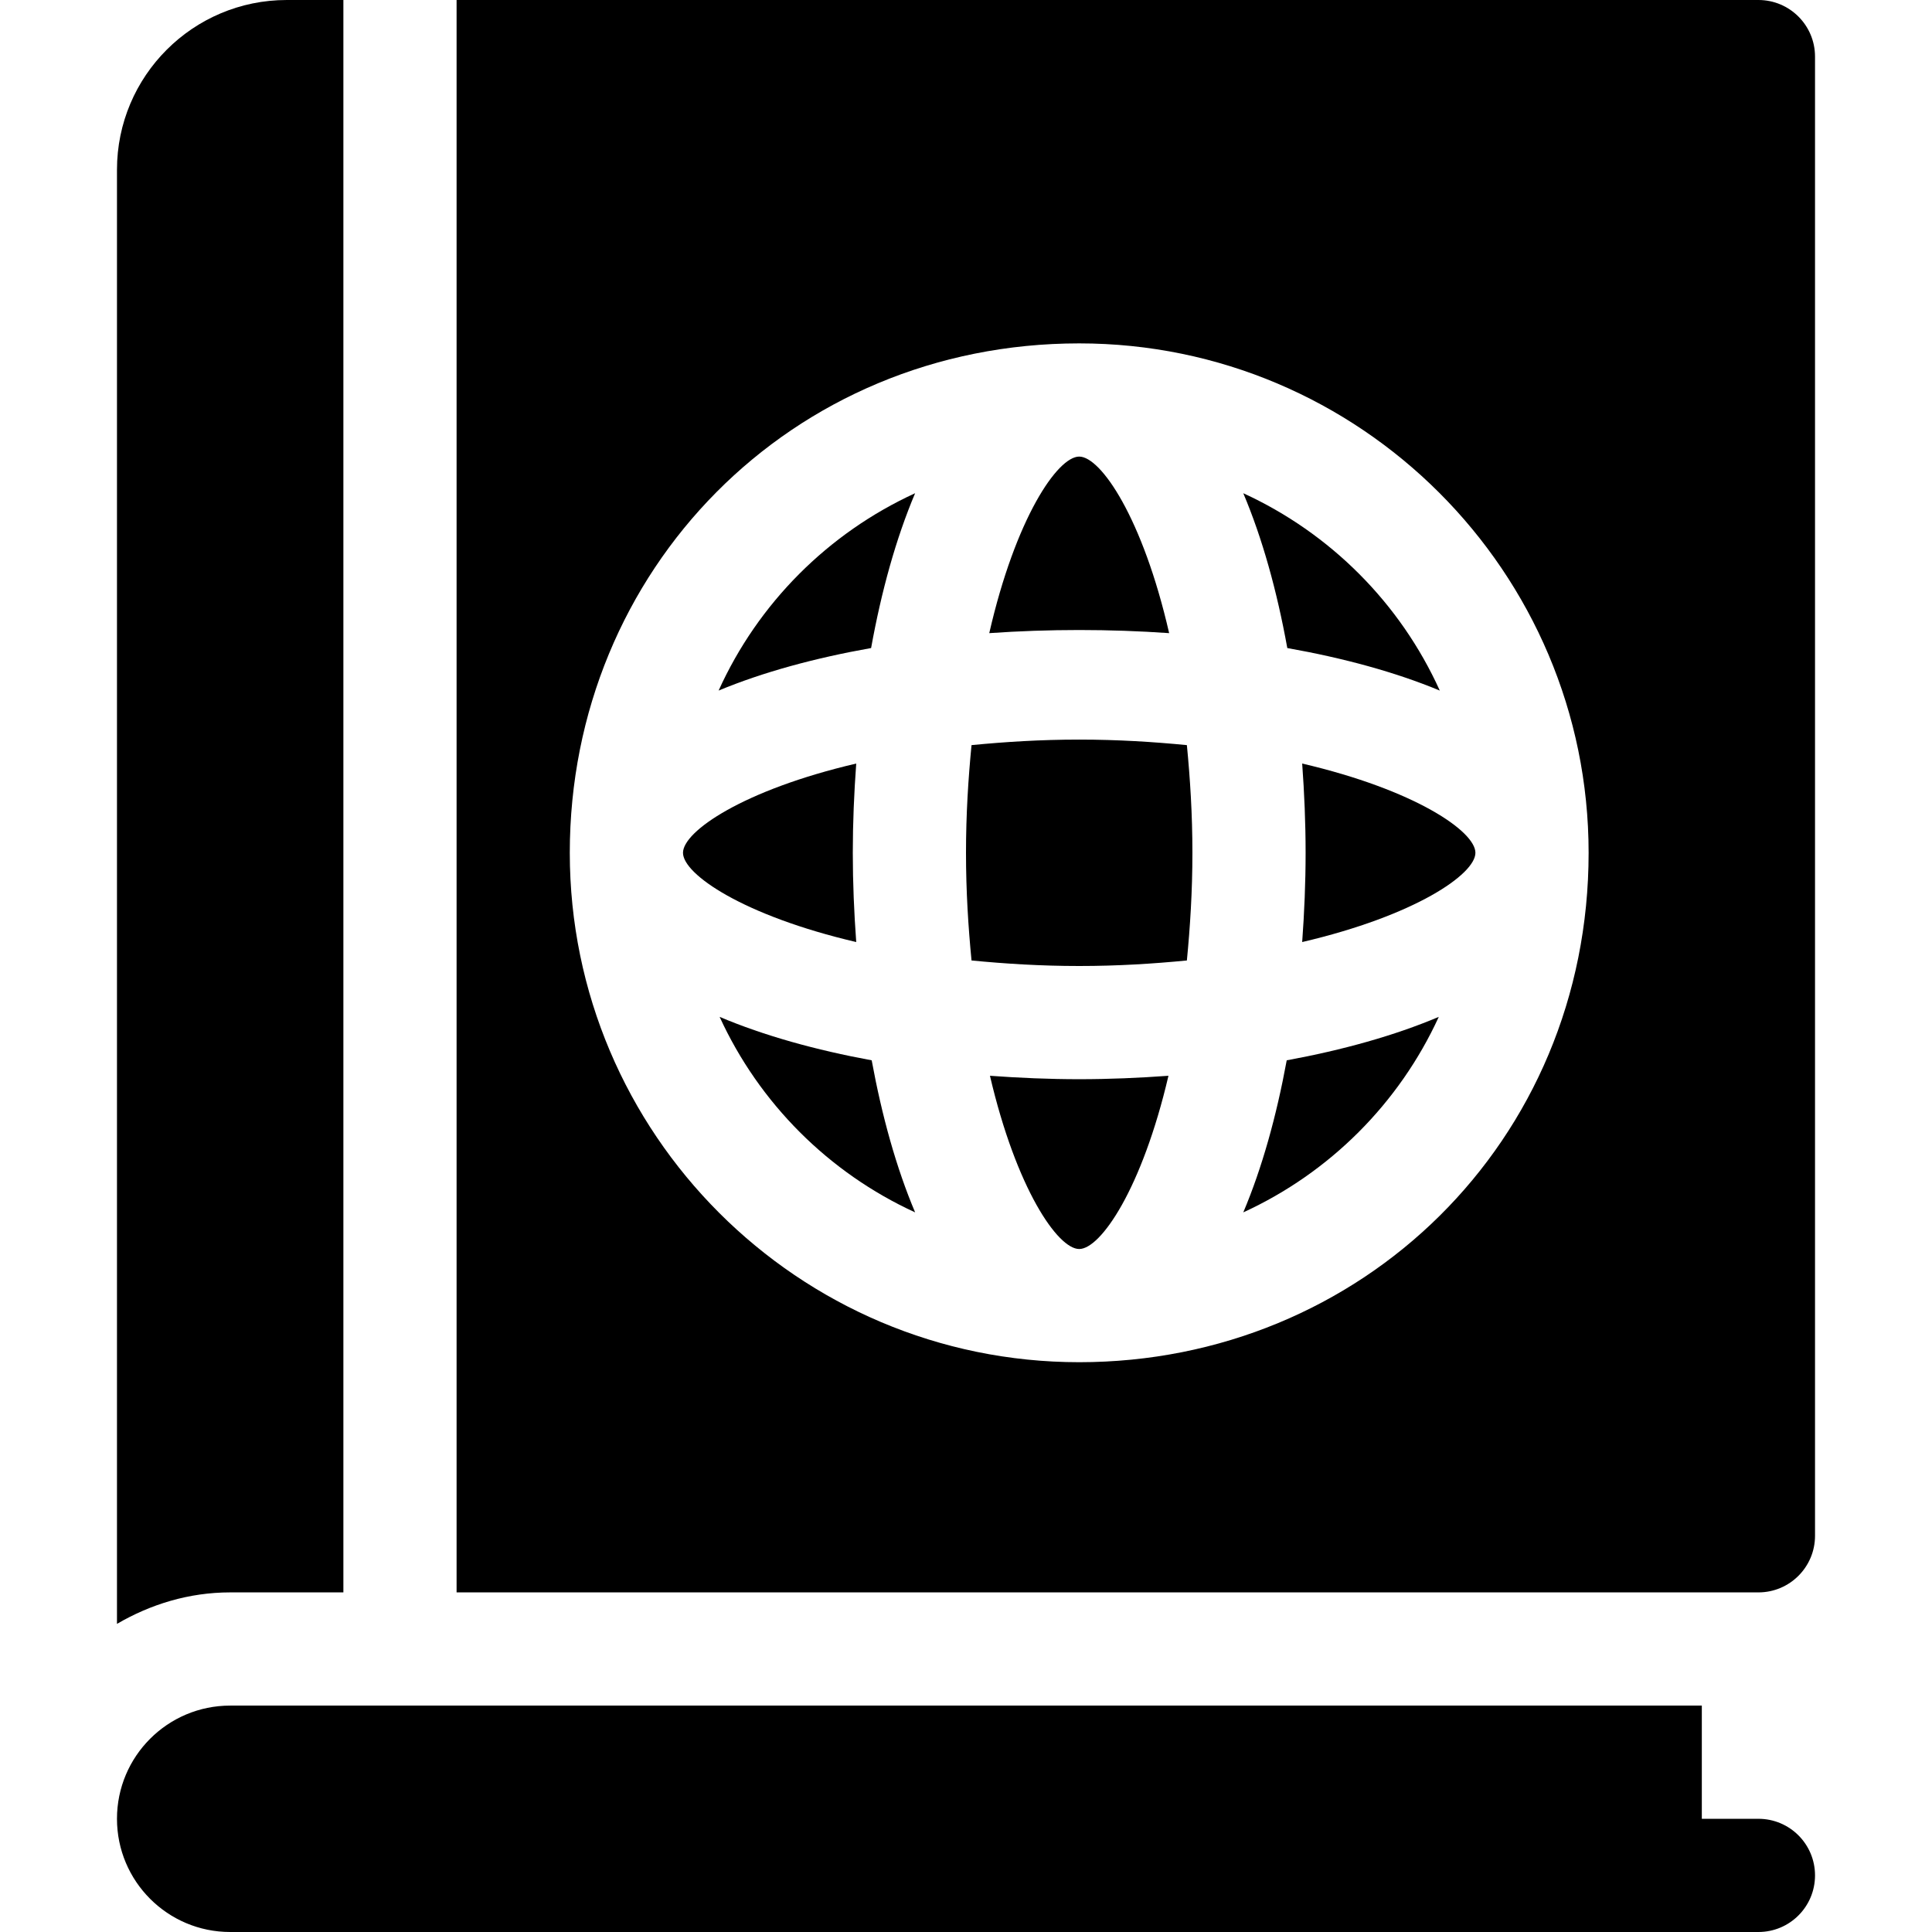 <?xml version="1.0" encoding="iso-8859-1"?>
<!-- Generator: Adobe Illustrator 19.0.0, SVG Export Plug-In . SVG Version: 6.00 Build 0)  -->
<svg version="1.1" id="Capa_1" xmlns="http://www.w3.org/2000/svg" xmlns:xlink="http://www.w3.org/1999/xlink" x="0px" y="0px"
	 viewBox="0 0 512 512" style="enable-background:new 0 0 512 512;" xml:space="preserve">
<g>
	<g>
		<path d="M466,482h-15v-30H61c-16.569,0-30,13.431-30,30c0,16.567,13.431,30,30,30c174.426,0,234.553,0,405,0
			c8.291,0,15-6.709,15-15C481,488.709,474.291,482,466,482z"/>
	</g>
</g>
<g>
	<g>
		<path d="M226.908,202.348C196.985,209.336,181,220.315,181,226s15.985,16.664,45.908,23.652C226.337,241.828,226,233.914,226,226
			S226.337,210.172,226.908,202.348z"/>
	</g>
</g>
<g>
	<g>
		<path d="M314.535,197.465C305.671,196.606,296.322,196,286,196c-10.322,0-19.671,0.606-28.535,1.465
			C256.606,206.329,256,215.678,256,226s0.606,19.671,1.465,28.535C266.329,255.394,275.678,256,286,256
			c10.322,0,19.671-0.606,28.535-1.465C315.394,245.671,316,236.322,316,226S315.394,206.329,314.535,197.465z"/>
	</g>
</g>
<g>
	<g>
		<path d="M286,286c-7.914,0-15.828-0.337-23.652-0.908C269.336,315.015,280.315,331,286,331s16.664-15.985,23.652-45.908
			C301.828,285.663,293.914,286,286,286z"/>
	</g>
</g>
<g>
	<g>
		<path d="M345.092,202.348C345.663,210.172,346,218.086,346,226s-0.337,15.828-0.908,23.652C375.015,242.664,391,231.685,391,226
			S375.015,209.336,345.092,202.348z"/>
	</g>
</g>
<g>
	<g>
		<path d="M76,0C51.147,0,31,20.147,31,45v385.344C39.86,425.177,50.023,422,61,422h30V0H76z"/>
	</g>
</g>
<g>
	<g>
		<path d="M329.482,130.709c5.067,11.979,8.937,25.937,11.666,41.03c14.881,2.644,28.625,6.37,40.411,11.27
			C371.102,159.875,352.55,141.285,329.482,130.709z"/>
	</g>
</g>
<g>
	<g>
		<path d="M190.441,183.008c11.786-4.9,25.53-8.626,40.411-11.27c2.729-15.093,6.599-29.051,11.666-41.03
			C219.45,141.284,200.898,159.875,190.441,183.008z"/>
	</g>
</g>
<g>
	<g>
		<path d="M340.994,280.996c-2.723,14.808-6.53,28.517-11.512,40.296c22.897-10.498,41.312-28.913,51.81-51.81
			C369.513,274.464,355.802,278.273,340.994,280.996z"/>
	</g>
</g>
<g>
	<g>
		<path d="M286,121c-5.739,0-16.862,16.318-23.835,46.789c15.751-1.104,31.919-1.104,47.67,0C302.862,137.318,291.739,121,286,121z"
			/>
	</g>
</g>
<g>
	<g>
		<path d="M466,0H121v422h345c8.284,0,15-6.716,15-15V15C481,6.716,474.284,0,466,0z M286,360.998c-74.443,0-135-60.555-135-134.998
			c0-74.865,58.638-135,135-135c74.443,0,135,60.557,135,135C421,302.545,360.72,360.998,286,360.998z"/>
	</g>
</g>
<g>
	<g>
		<path d="M231.006,280.994c-14.808-2.723-28.519-6.53-40.298-11.512c10.497,22.897,28.912,41.312,51.81,51.81
			C237.536,309.513,233.729,295.802,231.006,280.994z"/>
	</g>
</g>
<g>
</g>
<g>
</g>
<g>
</g>
<g>
</g>
<g>
</g>
<g>
</g>
<g>
</g>
<g>
</g>
<g>
</g>
<g>
</g>
<g>
</g>
<g>
</g>
<g>
</g>
<g>
</g>
<g>
</g>
</svg>
